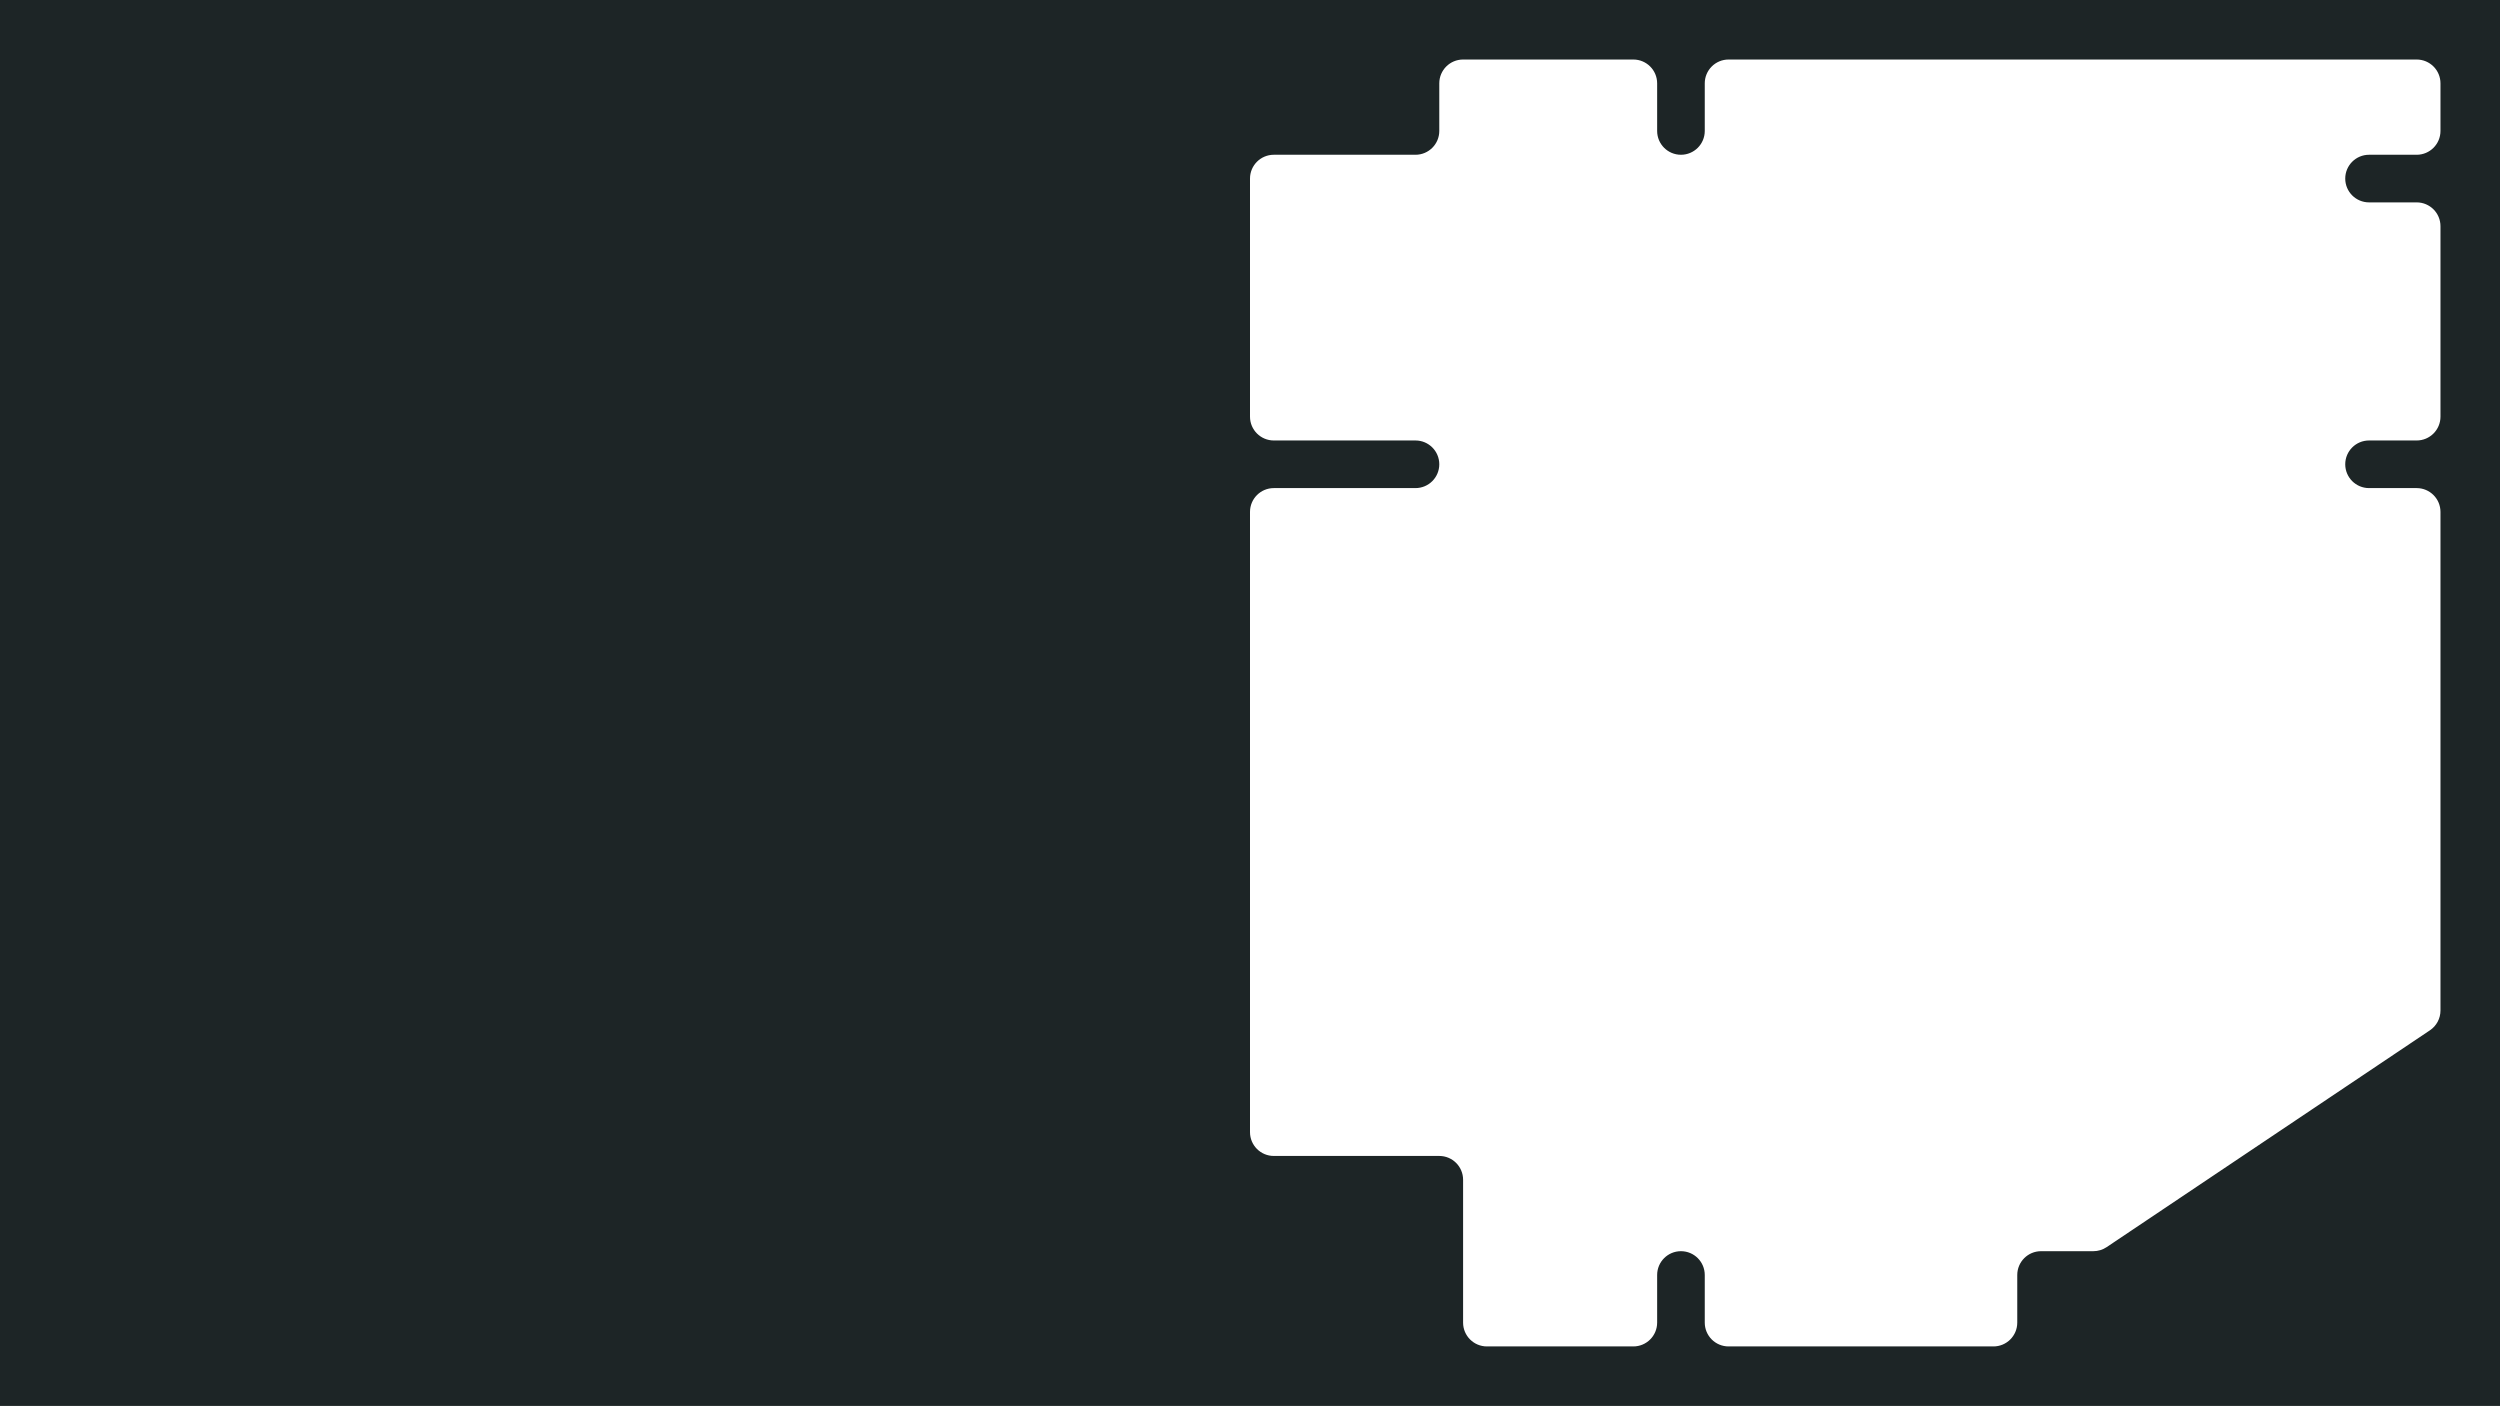 <svg width="2100" height="1181" viewBox="0 0 2100 1181" fill="none" xmlns="http://www.w3.org/2000/svg">
<path fill-rule="evenodd" clip-rule="evenodd" d="M2100 0H0V1181H2100V0ZM1050 350C1050 361.046 1058.95 370 1070 370H1189C1200.05 370 1209 378.954 1209 390C1209 401.046 1200.05 410 1189 410H1070C1058.95 410 1050 418.954 1050 430L1050 951C1050 962.046 1058.95 971 1070 971H1209C1220.05 971 1229 979.954 1229 991V1111C1229 1122.05 1237.95 1131 1249 1131H1372C1383.05 1131 1392 1122.05 1392 1111V1071C1392 1059.95 1400.95 1051 1412 1051C1423.05 1051 1432 1059.95 1432 1071V1111C1432 1122.05 1440.95 1131 1452 1131H1674.5C1685.55 1131 1694.5 1122.05 1694.5 1111V1071C1694.5 1059.95 1703.45 1051 1714.5 1051H1758.41C1762.38 1051 1766.26 1049.82 1769.55 1047.61L2041.14 865.454C2046.68 861.74 2050 855.512 2050 848.844V430C2050 418.954 2041.05 410 2030 410H1990C1978.95 410 1970 401.046 1970 390C1970 378.954 1978.95 370 1990 370H2030C2041.05 370 2050 361.046 2050 350V190C2050 178.954 2041.05 170 2030 170H1990C1978.95 170 1970 161.046 1970 150C1970 138.954 1978.95 130 1990 130H2030C2041.05 130 2050 121.046 2050 110V70C2050 58.955 2041.05 50 2030 50L1452 50C1440.95 50 1432 58.954 1432 70V110C1432 121.046 1423.05 130 1412 130C1400.95 130 1392 121.046 1392 110V70C1392 58.954 1383.05 50 1372 50L1229 50C1217.95 50 1209 58.954 1209 70V110C1209 121.046 1200.05 130 1189 130H1070C1058.95 130 1050 138.954 1050 150V350Z" fill="#1D2526"/>
</svg>
